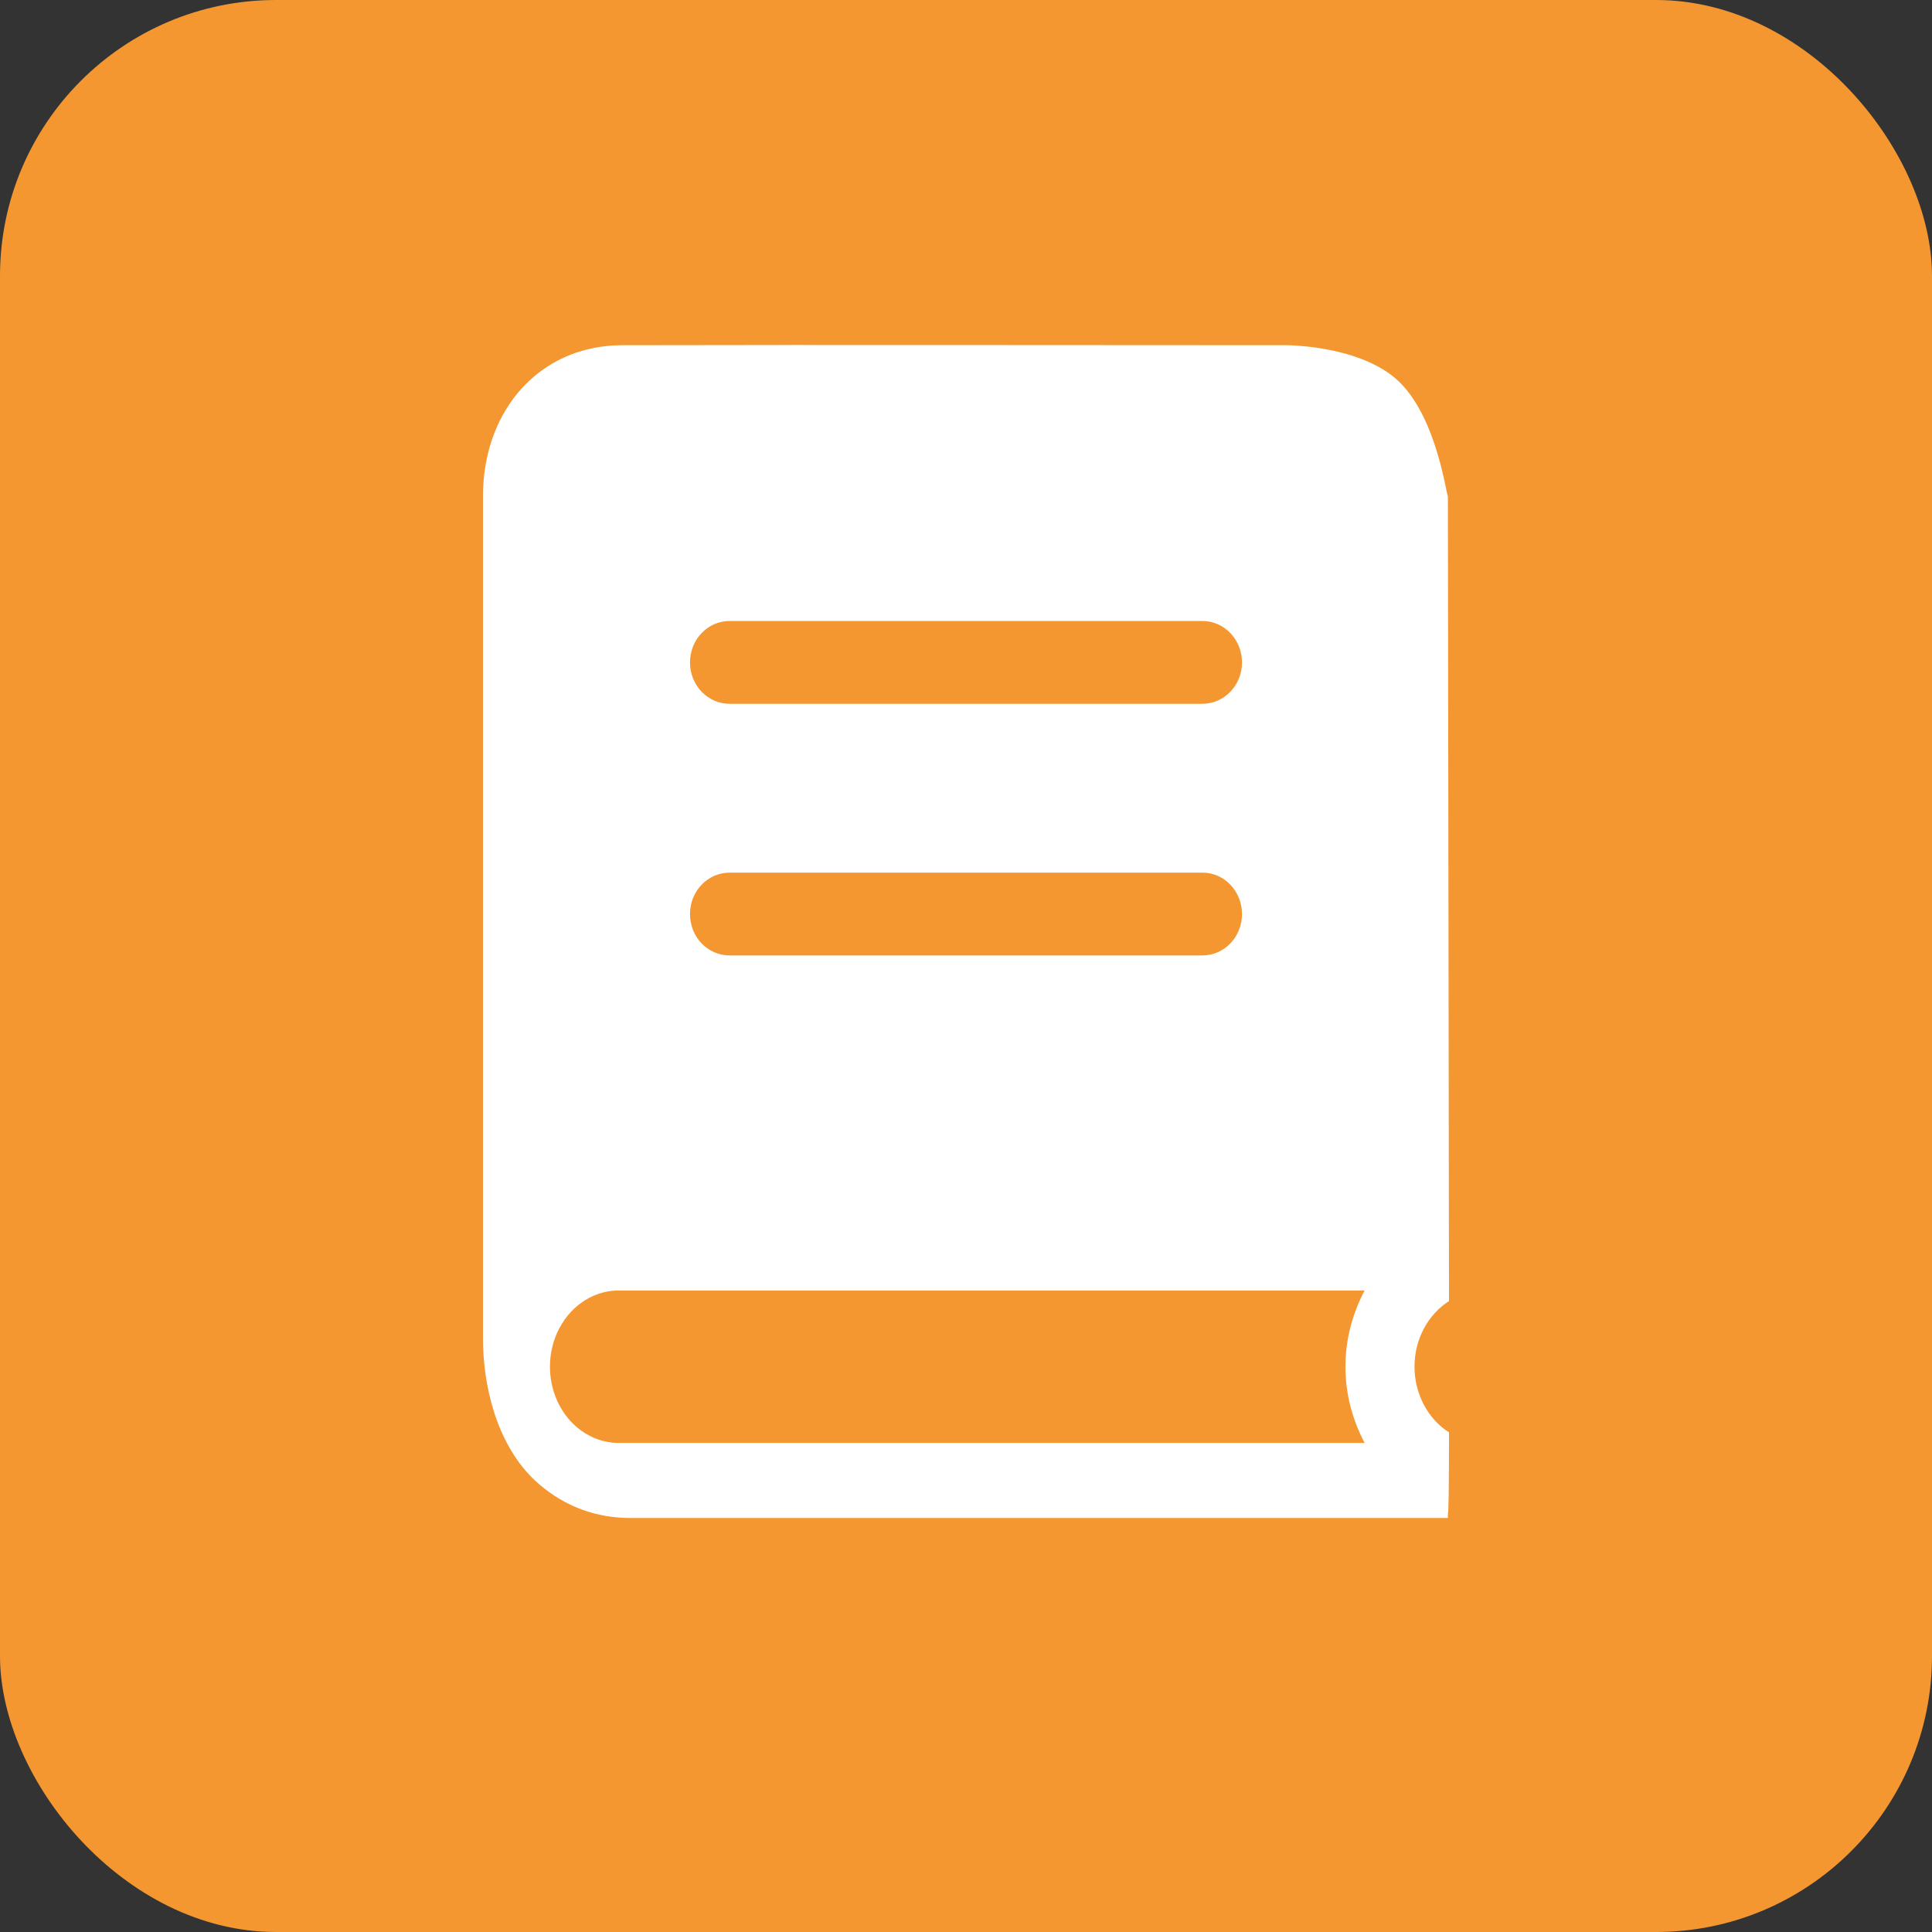 <?xml version="1.0" encoding="UTF-8"?>
<svg width="28px" height="28px" viewBox="0 0 28 28" version="1.1" xmlns="http://www.w3.org/2000/svg" xmlns:xlink="http://www.w3.org/1999/xlink">
    <rect x="0" y="0" width="28" height="28" fill="#333333" stroke="none"/>
    <!-- Generator: Sketch 54 (76480) - https://sketchapp.com -->
    <title>字典类</title>
    <desc>Created with Sketch.</desc>
    <g id="页面标题icon" stroke="none" stroke-width="1" fill="none" fill-rule="evenodd">
        <g transform="translate(-704, -290)" id="字典类">
            <g transform="translate(704, 290)">
                <g id="标题icon" fill="#F49730">
                    <rect id="Rectangle-2" x="0" y="0" width="28" height="28" rx="4"></rect>
                </g>
                <g id="字典" transform="translate(7, 5)" fill="#FFFFFF" fill-rule="nonzero">
                    <path d="M13.295,0.55 C12.757,0.008 11.67,0.003 11.648,0.003 C8.363,0.003 5.29,-0.004 2.006,0.003 C1.786,0.004 1.567,0.039 1.356,0.109 C0.522,0.391 0,1.2 0,2.188 L0,14.339 L0.001,14.499 C0.022,15.241 0.266,16.043 0.815,16.512 C1.202,16.841 1.647,17 2.139,17 L13.984,17 L13.984,16.936 C13.994,16.936 14,16.545 14,15.759 C13.692,15.563 13.501,15.201 13.5,14.808 C13.5,14.4 13.702,14.047 14,13.856 L13.984,2.188 C13.961,2.187 13.833,1.092 13.295,0.55 Z M12.777,15.912 L2,15.912 C1.636,15.925 1.294,15.717 1.109,15.37 C0.924,15.023 0.924,14.592 1.109,14.245 C1.294,13.898 1.636,13.69 2,13.703 L12.777,13.703 C12.605,14.031 12.499,14.402 12.499,14.808 C12.499,15.212 12.605,15.584 12.777,15.912 Z M10.427,5.2 L3.574,5.2 C3.256,5.2 3,4.932 3,4.601 C3,4.268 3.256,4 3.574,4 L10.427,4 C10.743,4 11,4.268 11,4.601 C11,4.932 10.743,5.2 10.425,5.2 L10.427,5.2 Z M10.427,8.847 L3.574,8.847 C3.256,8.847 3,8.58 3,8.247 C3,7.915 3.256,7.647 3.574,7.647 L10.427,7.647 C10.743,7.647 11,7.915 11,8.247 C11,8.58 10.743,8.847 10.425,8.847 L10.427,8.847 Z" id="形状"></path>
                </g>
            </g>
        </g>
    </g>
</svg>